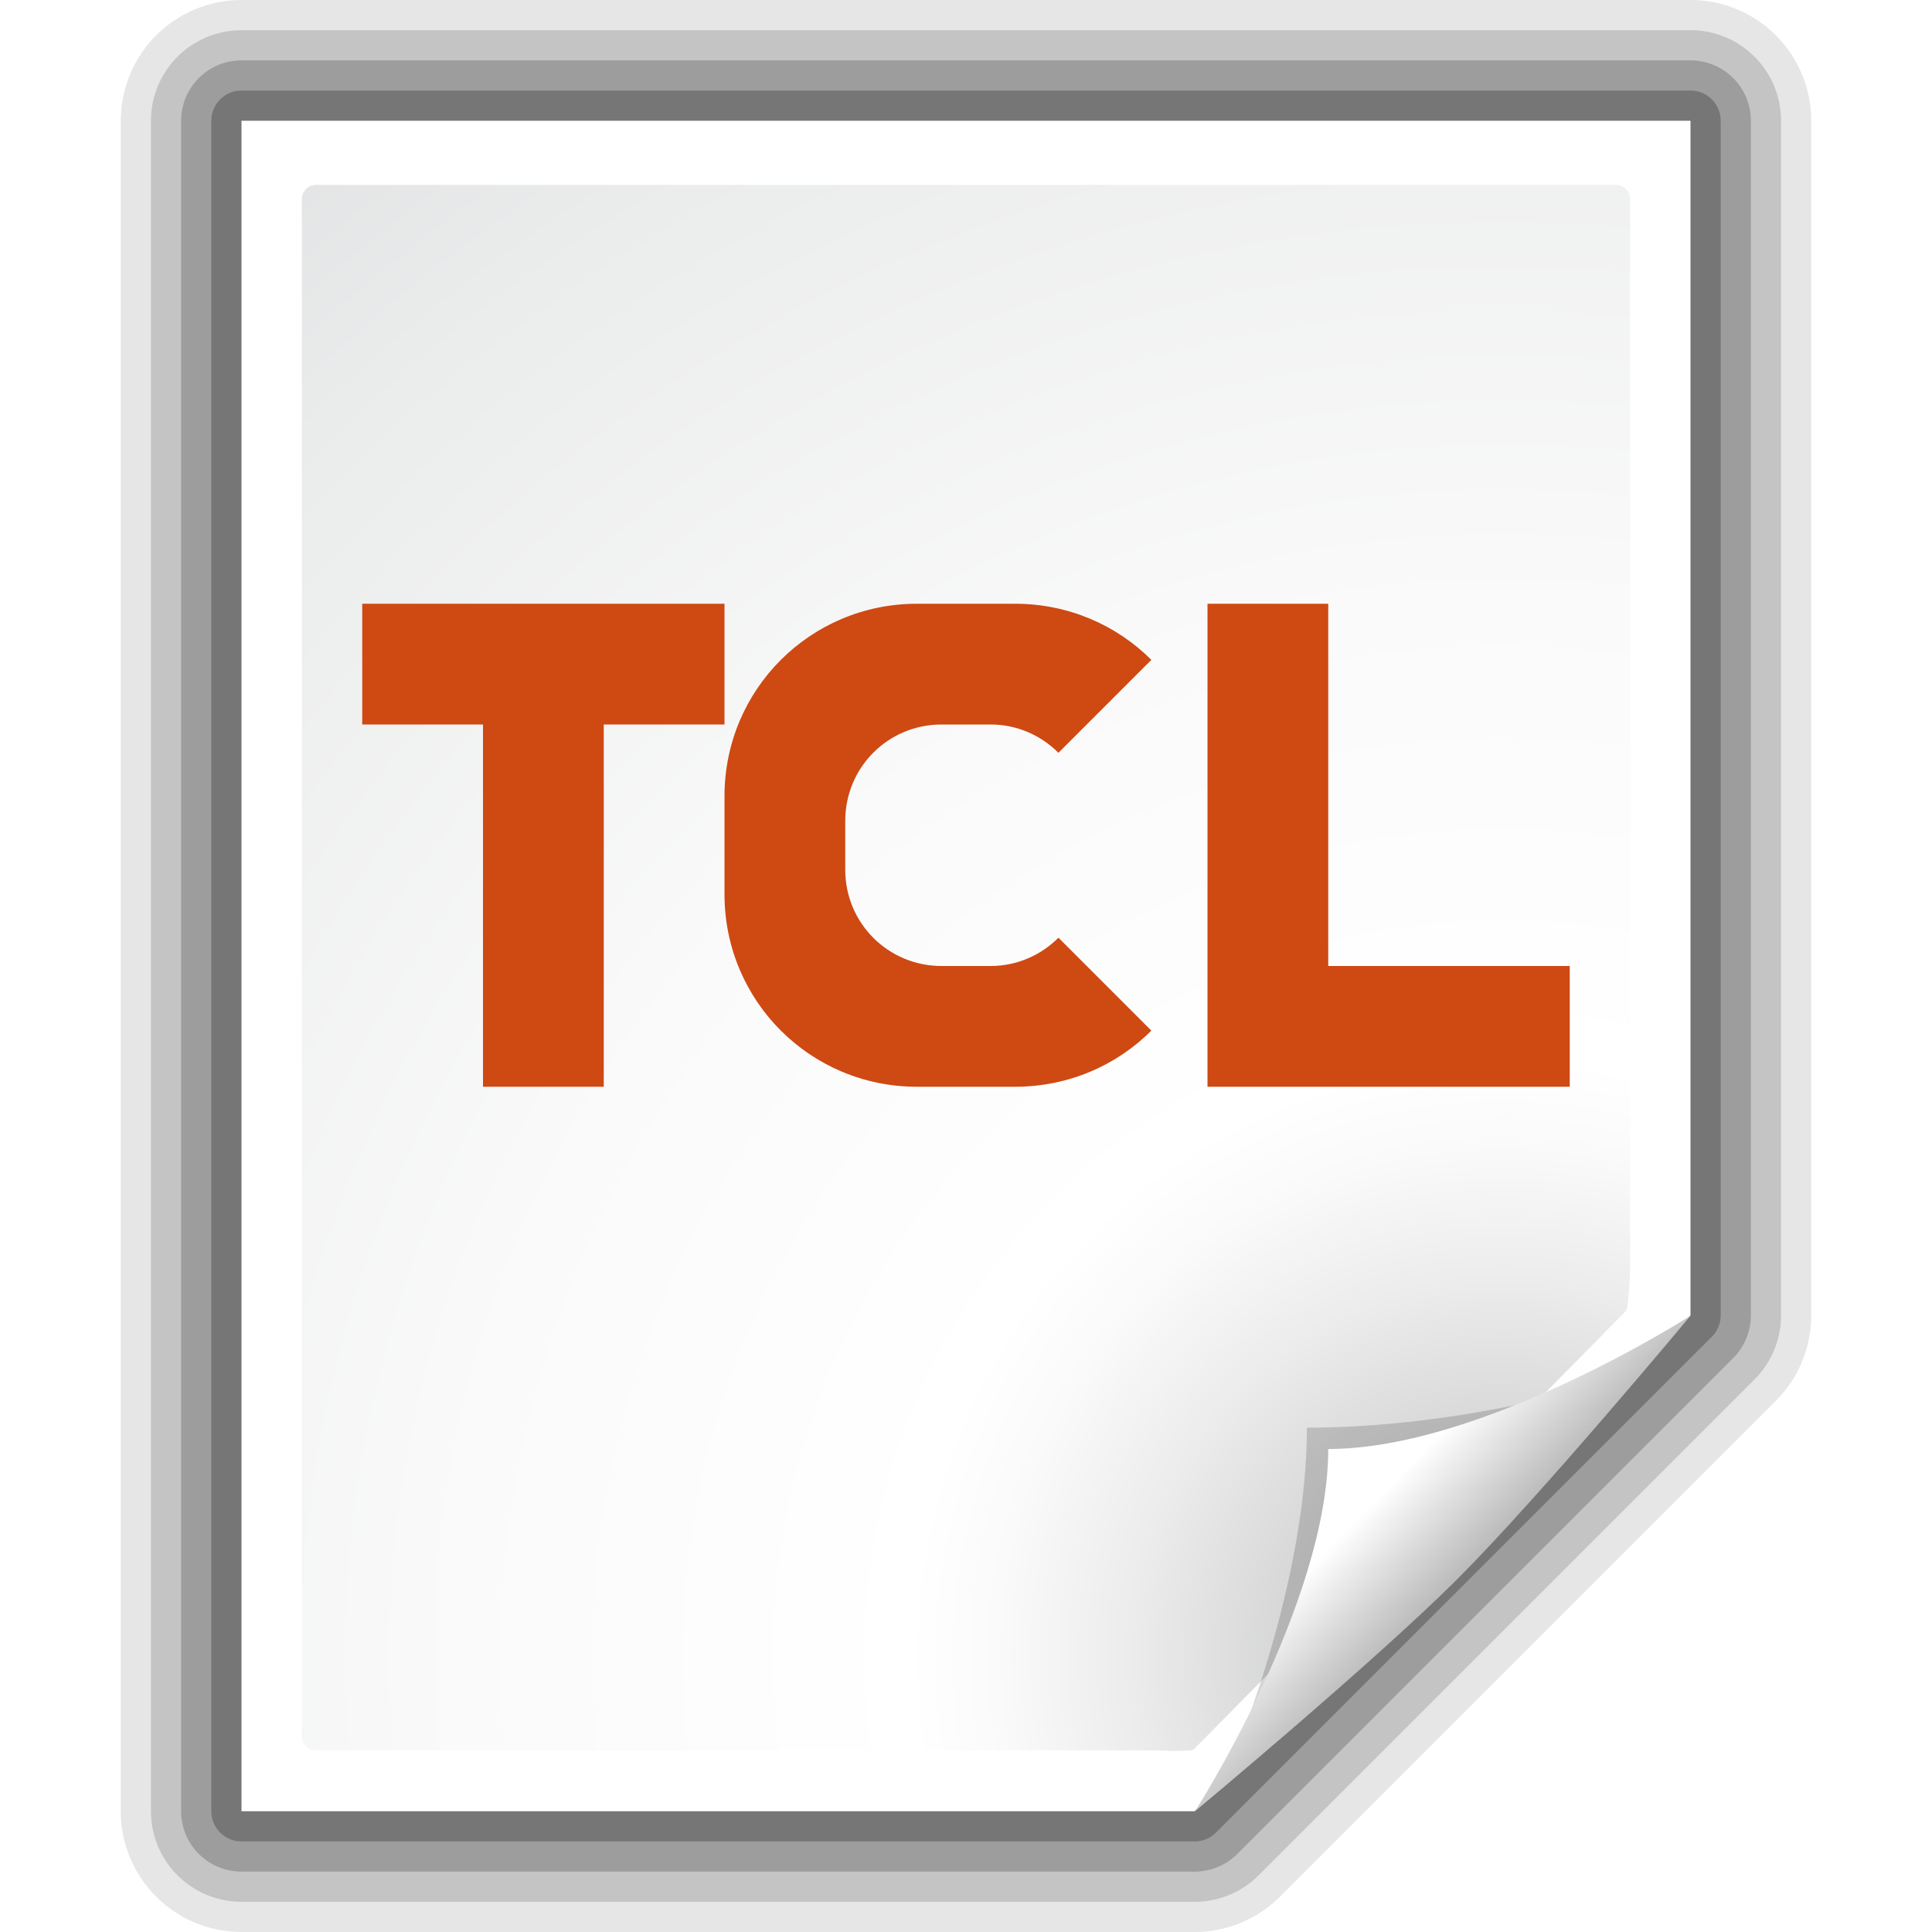 <?xml version="1.0" encoding="UTF-8" standalone="no"?>
<!-- Created with Inkscape (http://www.inkscape.org/) -->
<svg
   xmlns:dc="http://purl.org/dc/elements/1.1/"
   xmlns:cc="http://web.resource.org/cc/"
   xmlns:rdf="http://www.w3.org/1999/02/22-rdf-syntax-ns#"
   xmlns:svg="http://www.w3.org/2000/svg"
   xmlns="http://www.w3.org/2000/svg"
   xmlns:xlink="http://www.w3.org/1999/xlink"
   xmlns:sodipodi="http://sodipodi.sourceforge.net/DTD/sodipodi-0.dtd"
   xmlns:inkscape="http://www.inkscape.org/namespaces/inkscape"
   width="128"
   height="128"
   id="svg2606"
   sodipodi:version="0.32"
   inkscape:version="0.45.1"
   version="1.0"
   sodipodi:docname="text-x-tcl.svg"
   inkscape:output_extension="org.inkscape.output.svg.inkscape"
   sodipodi:docbase="/home/david/sandbox">
  <defs
     id="defs2608">
    <linearGradient
       id="linearGradient10207">
      <stop
         style="stop-color:#a2a2a2;stop-opacity:1;"
         offset="0"
         id="stop10209" />
      <stop
         style="stop-color:#ffffff;stop-opacity:1;"
         offset="1"
         id="stop10211" />
    </linearGradient>
    <radialGradient
       id="XMLID_8_"
       cx="102"
       cy="112.305"
       r="139.559"
       gradientUnits="userSpaceOnUse">
      <stop
         offset="0"
         style="stop-color:#b7b8b9;stop-opacity:1;"
         id="stop41" />
      <stop
         offset="0.189"
         style="stop-color:#ECECEC"
         id="stop47" />
      <stop
         offset="0.257"
         style="stop-color:#FAFAFA"
         id="stop49" />
      <stop
         offset="0.301"
         style="stop-color:#FFFFFF"
         id="stop51" />
      <stop
         offset="0.531"
         style="stop-color:#FAFAFA"
         id="stop53" />
      <stop
         offset="0.845"
         style="stop-color:#EBECEC"
         id="stop55" />
      <stop
         offset="1"
         style="stop-color:#E1E2E3"
         id="stop57" />
    </radialGradient>
    <filter
       inkscape:collect="always"
       x="-0.192"
       width="1.384"
       y="-0.192"
       height="1.384"
       id="filter6697">
      <feGaussianBlur
         inkscape:collect="always"
         stdDeviation="1.945"
         id="feGaussianBlur6699" />
    </filter>
    <clipPath
       clipPathUnits="userSpaceOnUse"
       id="clipPath7084">
      <path
         style="fill:#000000;fill-opacity:1;fill-rule:evenodd;stroke:none;stroke-width:1px;stroke-linecap:butt;stroke-linejoin:miter;stroke-opacity:1"
         d="M 72,88 L 40,120 L 32,120 L 32,80 L 72,80 L 72,88 z"
         id="path7086" />
    </clipPath>
    <radialGradient
       inkscape:collect="always"
       xlink:href="#XMLID_8_"
       id="radialGradient9437"
       gradientUnits="userSpaceOnUse"
       gradientTransform="matrix(0.936,0,0,0.943,4.085,3.764)"
       cx="102"
       cy="112.305"
       r="139.559" />
    <linearGradient
       inkscape:collect="always"
       xlink:href="#linearGradient10207"
       id="linearGradient2312"
       gradientUnits="userSpaceOnUse"
       gradientTransform="translate(10,0)"
       x1="98.617"
       y1="106.414"
       x2="91.229"
       y2="99.255" />
  </defs>
  <sodipodi:namedview
     id="base"
     pagecolor="#ffffff"
     bordercolor="#666666"
     borderopacity="1.0"
     inkscape:pageopacity="0.0"
     inkscape:pageshadow="2"
     inkscape:zoom="4"
     inkscape:cx="64"
     inkscape:cy="55.798844"
     inkscape:document-units="px"
     inkscape:current-layer="layer1"
     width="128px"
     height="128px"
     gridspacingx="4px"
     gridspacingy="4px"
     gridempspacing="2"
     showgrid="true"
     inkscape:grid-points="true"
     showguides="true"
     inkscape:guide-bbox="true"
     inkscape:window-width="1016"
     inkscape:window-height="692"
     inkscape:window-x="2"
     inkscape:window-y="0"
     gridtolerance="10000" />
  <g
     inkscape:label="Livello 1"
     inkscape:groupmode="layer"
     id="layer1">
    <g
       id="g2485">
      <path
         sodipodi:nodetypes="cccccc"
         id="path3176"
         d="M 16,8 L 16,120 C 16,120 79.146,120 79.146,120 L 112,87.146 L 112,8 L 16,8 z"
         style="opacity:0.1;fill:none;fill-opacity:1;stroke:#000000;stroke-width:16;stroke-linejoin:round;stroke-miterlimit:4;stroke-dasharray:none;stroke-opacity:1" />
      <path
         style="opacity:0.15;fill:none;fill-opacity:1;stroke:#000000;stroke-width:12;stroke-linejoin:round;stroke-miterlimit:4;stroke-dasharray:none;stroke-opacity:1"
         d="M 16,8 L 16,120 C 16,120 79.146,120 79.146,120 L 112,87.146 L 112,8 L 16,8 z"
         id="path3174"
         sodipodi:nodetypes="cccccc" />
      <path
         sodipodi:nodetypes="cccccc"
         id="path3172"
         d="M 16,8 L 16,120 C 16,120 79.146,120 79.146,120 L 112,87.146 L 112,8 L 16,8 z"
         style="opacity:0.2;fill:none;fill-opacity:1;stroke:#000000;stroke-width:8;stroke-linejoin:round;stroke-miterlimit:4;stroke-dasharray:none;stroke-opacity:1" />
      <path
         style="opacity:0.25;fill:none;fill-opacity:1;stroke:#000000;stroke-width:4;stroke-linejoin:round;stroke-miterlimit:4;stroke-dasharray:none;stroke-opacity:1"
         d="M 16,8 L 16,120 C 16,120 79.146,120 79.146,120 L 112,87.146 L 112,8 L 16,8 z"
         id="path2789"
         sodipodi:nodetypes="cccccc" />
    </g>
    <path
       style="fill:#ffffff;fill-opacity:1"
       d="M 16,8 L 16,120 C 16,120 79.146,120 79.146,120 L 112,87.146 L 112,8 L 16,8 z"
       id="path34"
       sodipodi:nodetypes="cccccc" />
    <path
       style="fill:url(#radialGradient9437);fill-opacity:1"
       d="M 20.936,12.25 C 20.42,12.25 20,12.673 20,13.193 L 20,115.022 C 20,115.543 20.42,115.965 20.936,115.965 L 76.331,115.965 C 76.577,115.965 78.918,116.077 79.092,115.9 L 107.726,86.85 C 107.901,86.674 108,84.318 108,84.07 L 108,13.193 C 108,12.673 107.581,12.25 107.064,12.25 L 20.936,12.25 z"
       id="path59"
       sodipodi:nodetypes="ccccccccccc" />
    <g
       id="g2308"
       transform="translate(-10,0)">
      <path
         transform="translate(50,0)"
         clip-path="url(#clipPath7084)"
         sodipodi:nodetypes="cccc"
         style="opacity:0.4;fill:#000000;fill-opacity:1;filter:url(#filter6697)"
         id="path5540"
         d="M 41.88,115.982 C 41.88,115.982 66.189,91.673 66.189,91.673 C 66.189,91.673 56.836,94.586 46.586,94.586 C 46.586,104.836 41.88,115.982 41.88,115.982 z " />
      <path
         sodipodi:nodetypes="csccc"
         d="M 89.172,120 C 89.172,120 101.086,110.086 106.586,104.586 C 112.086,99.086 122,87.172 122,87.172 C 122,87.172 108.25,96 98,96 C 98,106.25 89.172,120 89.172,120 z "
         id="path14523"
         style="fill:url(#linearGradient2312);fill-opacity:1" />
    </g>
    <path
       style="font-size:5.479px;font-style:normal;font-weight:normal;line-height:125%;fill:#cf4913;fill-opacity:1;stroke:none;stroke-width:1px;stroke-linecap:butt;stroke-linejoin:miter;stroke-opacity:1;font-family:Bitstream Vera Sans"
       d="M 40,72 L 32,72 L 32,48 L 24,48 L 24,40 L 48,40 L 48,48 L 40,48"
       id="path2268"
       sodipodi:nodetypes="cccccccc" />
    <path
       style="font-size:5.479px;font-style:normal;font-weight:normal;line-height:125%;fill:#cf4913;fill-opacity:1;stroke:none;stroke-width:1px;stroke-linecap:butt;stroke-linejoin:miter;stroke-opacity:1;font-family:Bitstream Vera Sans"
       d="M 80,72 L 80,40 L 88,40 L 88,64 L 104,64 L 104,72"
       id="path3586"
       sodipodi:nodetypes="cccccc" />
    <path
       style="opacity:1;fill:#cf4913;fill-opacity:1;stroke:none;stroke-width:2;stroke-miterlimit:4"
       d="M 60.75,40 C 53.687,40 48,45.687 48,52.75 L 48,59.25 C 48,66.314 53.687,72 60.75,72 L 67.25,72 C 70.782,72 73.977,70.586 76.281,68.281 L 70.125,62.125 C 68.973,63.277 67.391,64 65.625,64 L 62.375,64 C 58.843,64 56,61.157 56,57.625 L 56,54.375 C 56,50.843 58.843,48 62.375,48 L 65.625,48 C 67.391,48 68.973,48.723 70.125,49.875 L 76.281,43.719 C 73.977,41.414 70.782,40 67.25,40 L 60.75,40 z "
       id="rect3590" />
  </g>
</svg>
